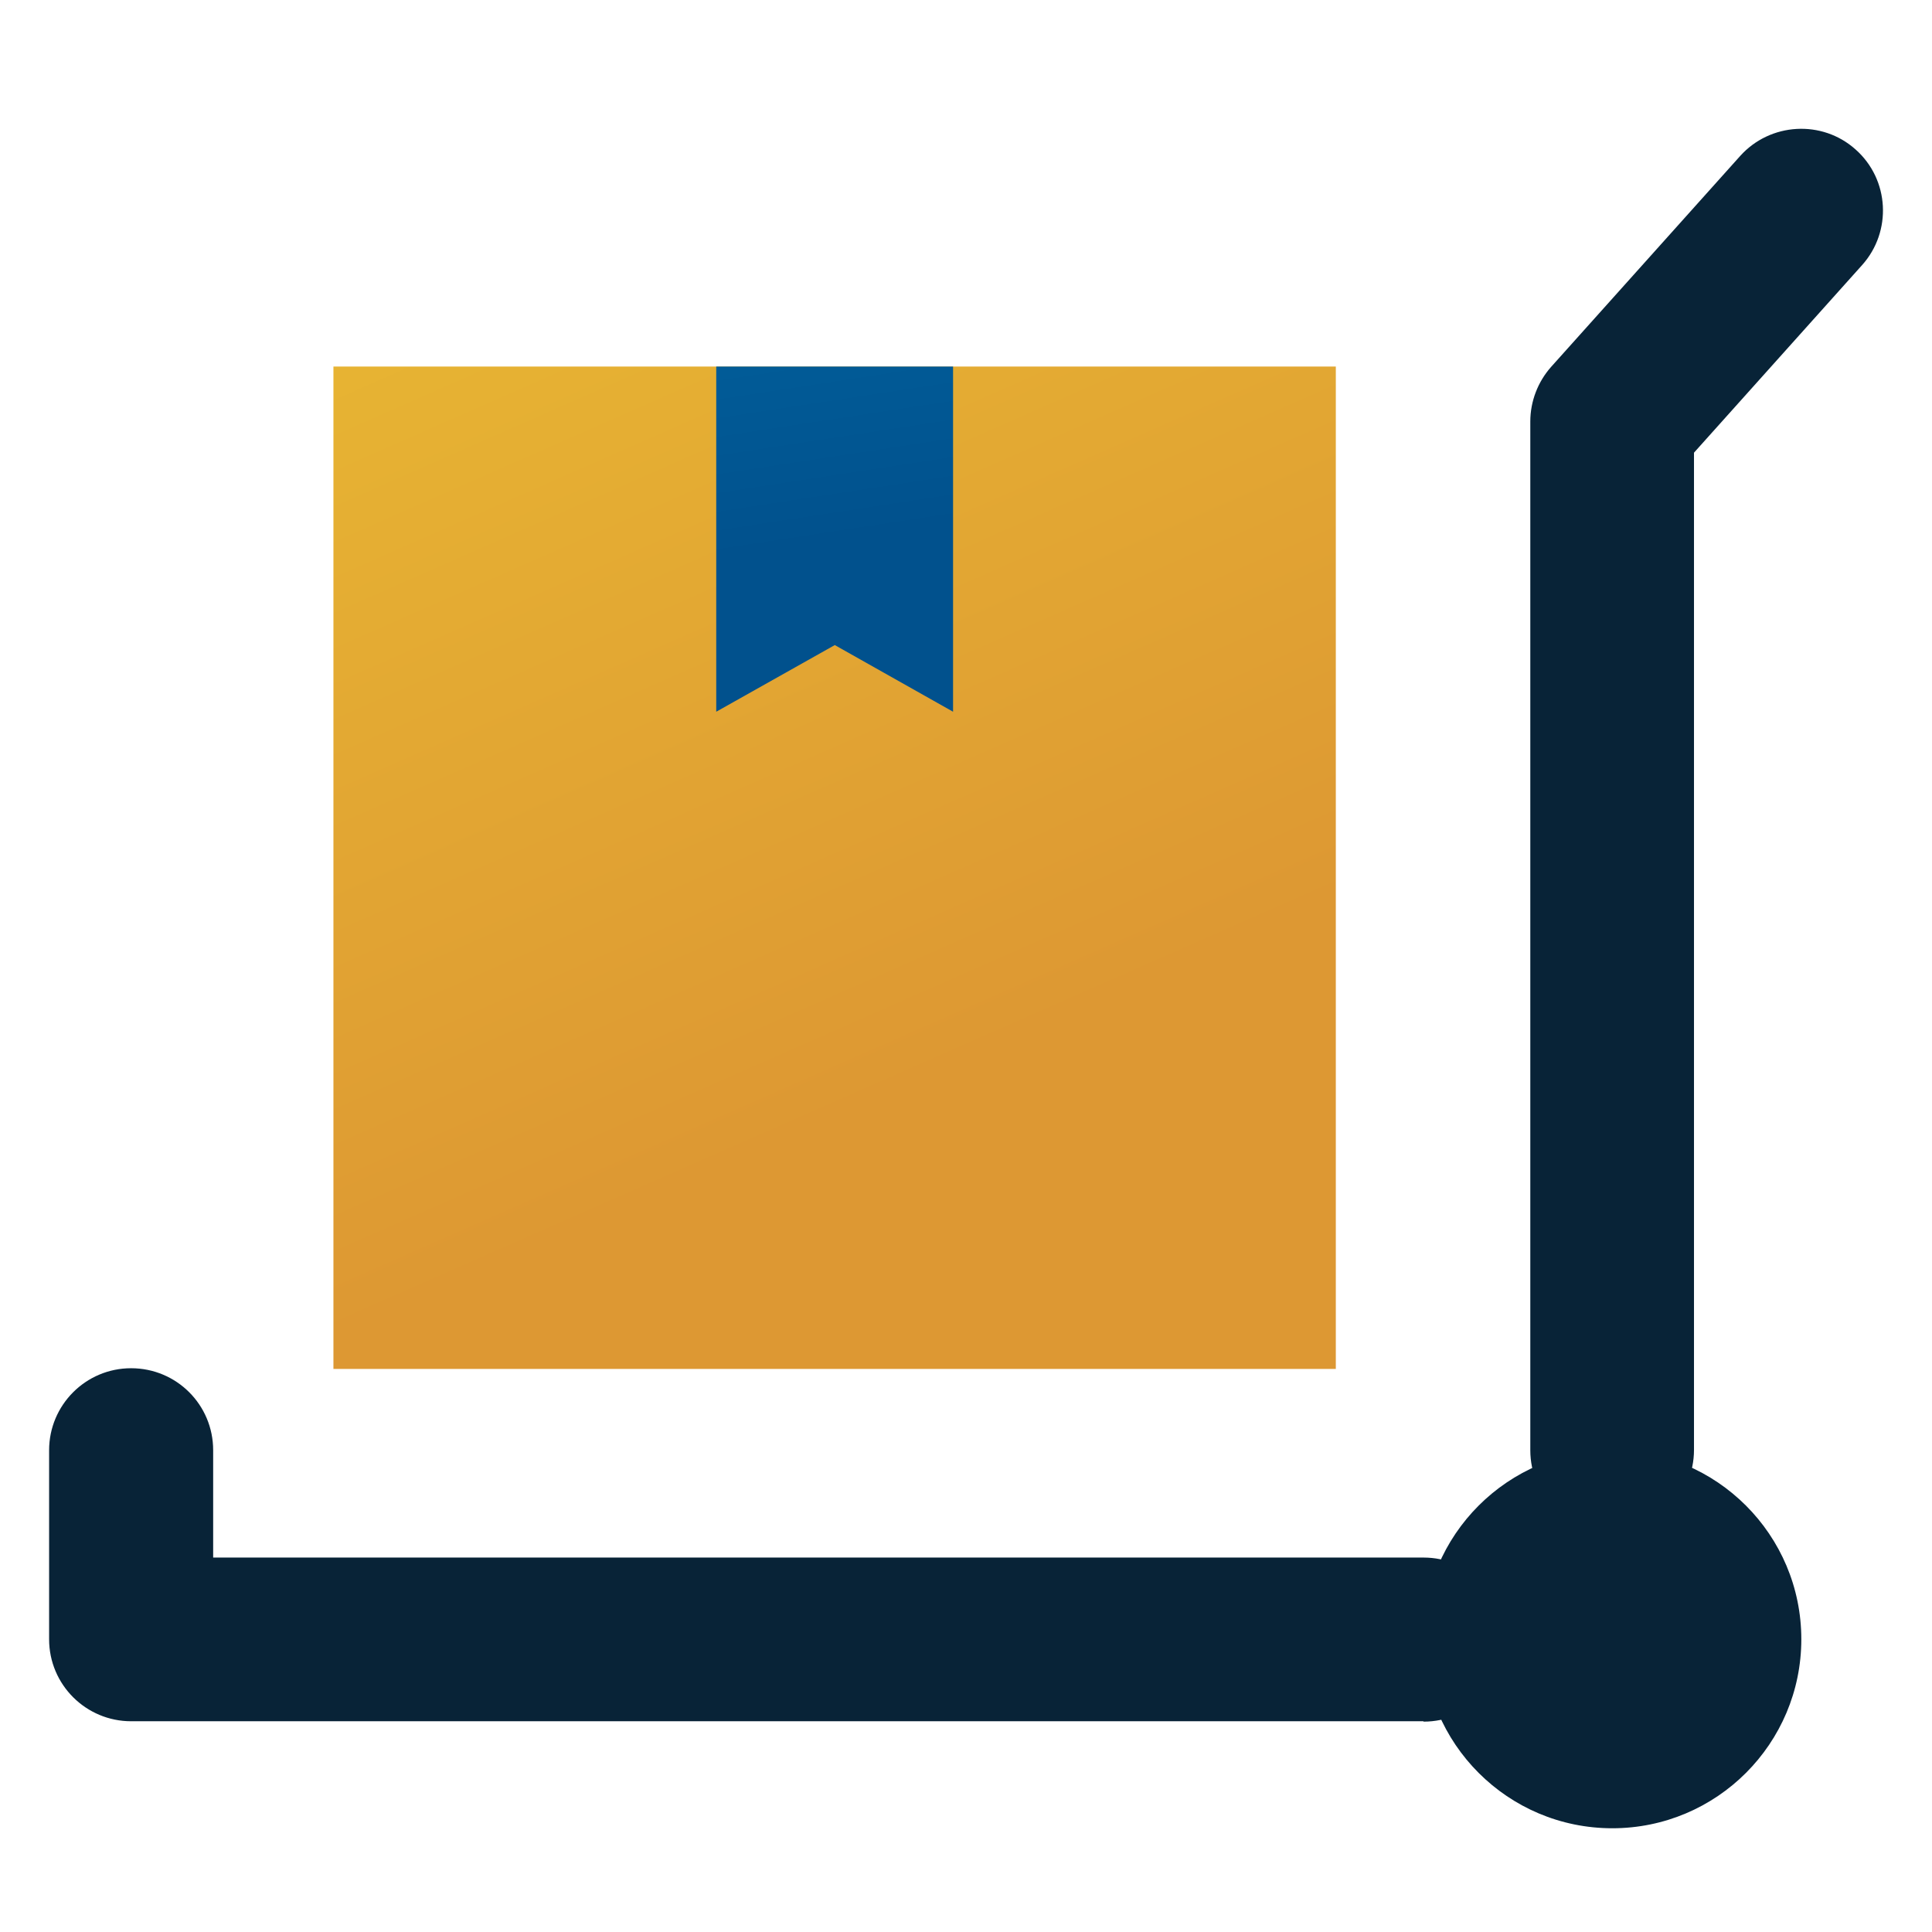 <svg width="36" height="36" viewBox="0 0 36 36" fill="none" xmlns="http://www.w3.org/2000/svg">
<path d="M30.043 28.552C29.202 28.552 28.515 27.87 28.515 27.023V7.855C28.515 7.479 28.655 7.116 28.903 6.836L32.425 2.907C32.985 2.283 33.953 2.226 34.577 2.786C35.208 3.346 35.258 4.314 34.698 4.939L31.565 8.435V27.017C31.565 27.858 30.884 28.545 30.037 28.545L30.043 28.552Z" fill="#082337"/>
<path d="M26.521 32.073H2.443C1.603 32.073 0.915 31.392 0.915 30.545V27.023C0.915 26.183 1.596 25.495 2.443 25.495C3.29 25.495 3.972 26.177 3.972 27.023V29.023H26.528C27.368 29.023 28.056 29.704 28.056 30.551C28.056 31.398 27.375 32.08 26.528 32.08L26.521 32.073Z" fill="#082337"/>
<path d="M24.891 6.83H6.213V25.508H24.891V6.83Z" fill="url(#paint0_linear_545_9044)"/>
<path d="M17.759 6.83H13.346V13.262L15.555 12.02L17.759 13.262V6.83Z" fill="url(#paint1_linear_545_9044)"/>
<path d="M30.043 34.067C31.988 34.067 33.565 32.49 33.565 30.545C33.565 28.6 31.988 27.023 30.043 27.023C28.098 27.023 26.521 28.6 26.521 30.545C26.521 32.49 28.098 34.067 30.043 34.067Z" fill="#082337"/>
<defs>
<linearGradient id="paint0_linear_545_9044" x1="4.36" y1="-9.243" x2="17.281" y2="20.095" gradientUnits="userSpaceOnUse">
<stop stop-color="#F0CD33"/>
<stop offset="1" stop-color="#DD9833"/>
</linearGradient>
<linearGradient id="paint1_linear_545_9044" x1="12.48" y1="-10.033" x2="15.555" y2="10.072" gradientUnits="userSpaceOnUse">
<stop stop-color="#008CC8"/>
<stop offset="1" stop-color="#01518D"/>
</linearGradient>
</defs>
</svg>
